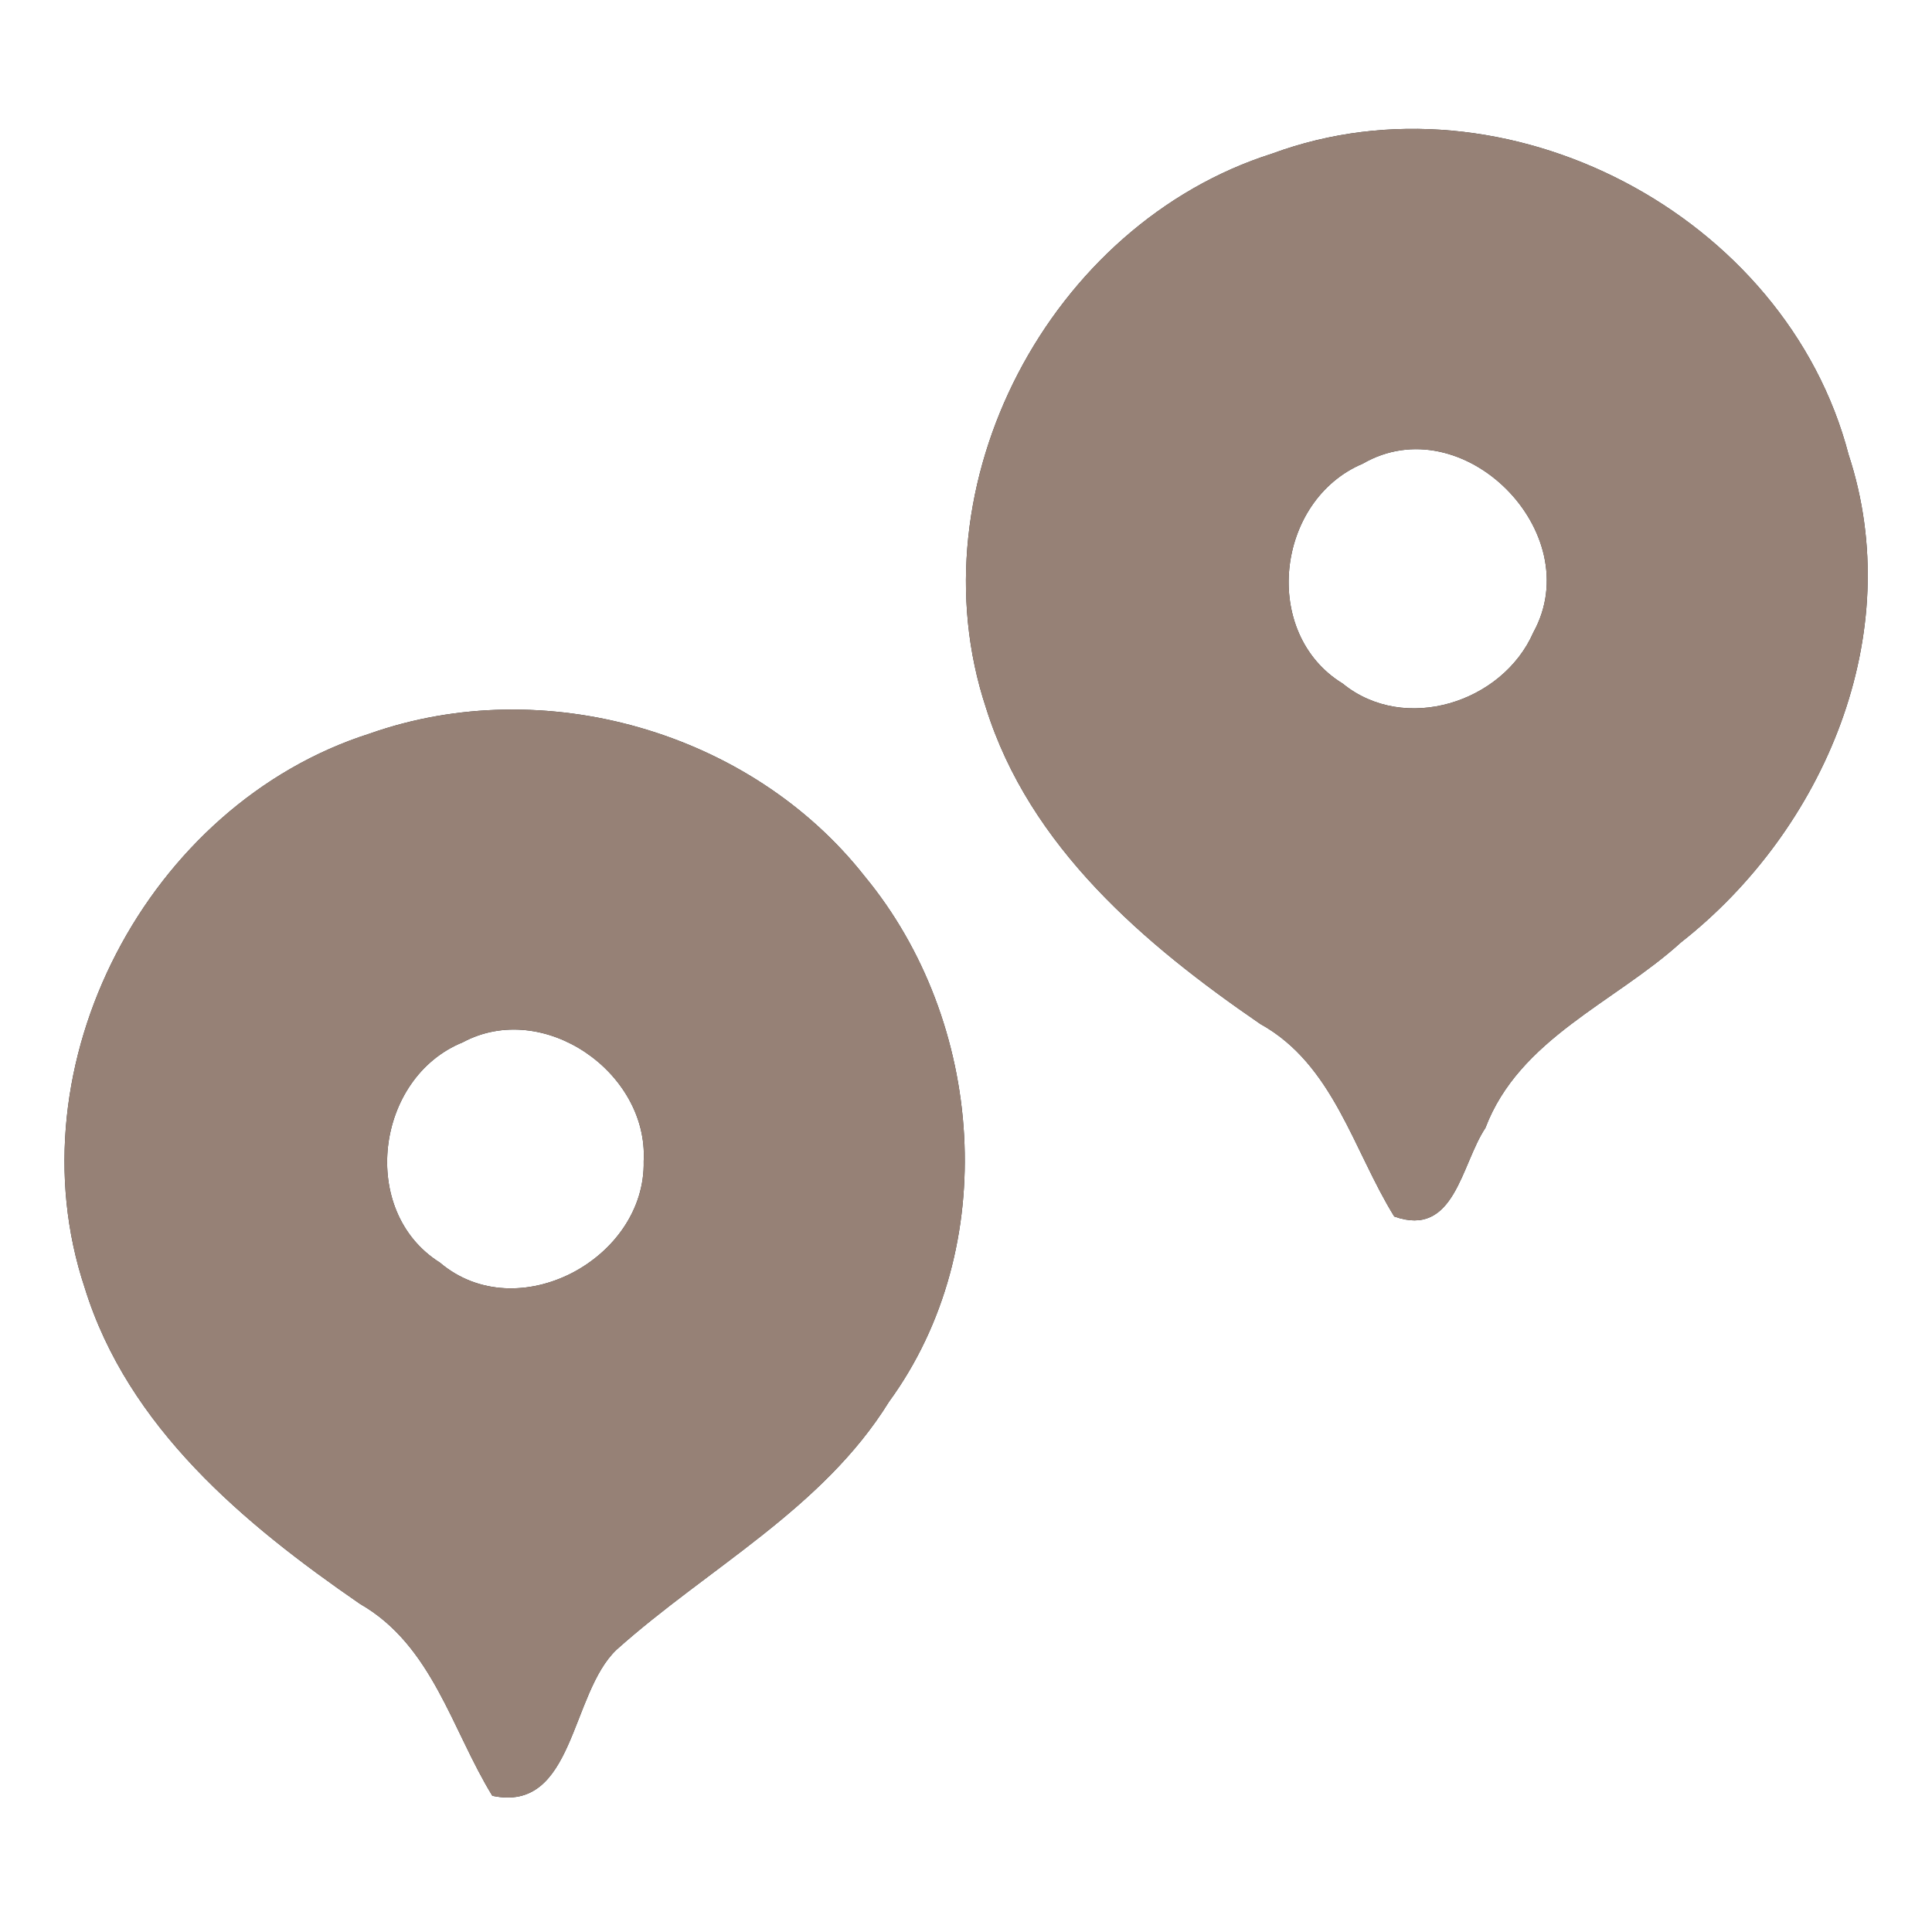 <?xml version="1.0" encoding="UTF-8" ?>
<!DOCTYPE svg PUBLIC "-//W3C//DTD SVG 1.1//EN" "http://www.w3.org/Graphics/SVG/1.1/DTD/svg11.dtd">
<svg width="60pt" height="60pt" viewBox="0 0 60 60" version="1.1" xmlns="http://www.w3.org/2000/svg">
<rect x="0" y="0" width="60" height="60" fill="#333333" stroke="none"/>
<g id="#ffffffff">
<path fill="#ffffff" opacity="1.00" d=" M 0.00 0.00 L 60.00 0.00 L 60.00 60.00 L 0.00 60.00 L 0.00 0.00 M 39.51 4.77 C 32.60 6.96 28.33 15.06 30.62 21.98 C 31.97 26.30 35.54 29.33 39.14 31.80 C 41.41 33.06 42.02 35.71 43.30 37.78 C 45.18 38.45 45.37 36.17 46.13 35.03 C 47.18 32.26 50.14 31.14 52.20 29.27 C 56.66 25.77 59.24 19.68 57.41 14.12 C 55.47 6.67 46.75 2.10 39.51 4.77 M 11.49 22.78 C 4.59 24.97 0.33 33.08 2.63 39.99 C 3.97 44.33 7.58 47.33 11.18 49.81 C 13.43 51.10 14.03 53.72 15.29 55.77 C 17.84 56.31 17.70 52.60 19.15 51.23 C 21.99 48.69 25.55 46.86 27.61 43.53 C 31.11 38.73 30.58 31.72 26.85 27.21 C 23.31 22.71 16.88 20.88 11.49 22.78 Z" />
<path fill="#ffffff" opacity="1.00" d=" M 42.32 14.40 C 45.42 12.61 49.33 16.53 47.62 19.64 C 46.66 21.83 43.61 22.79 41.70 21.23 C 39.15 19.67 39.62 15.54 42.32 14.40 Z" />
<path fill="#ffffff" opacity="1.00" d=" M 14.37 32.37 C 16.87 31.03 20.14 33.30 19.99 36.06 C 20.06 39.10 16.06 41.25 13.66 39.21 C 11.13 37.62 11.66 33.47 14.37 32.37 Z" />
</g>
<g id="#000000ff">
<path fill="#968176" opacity="1.00" d=" M 39.51 4.77 C 46.75 2.10 55.47 6.67 57.41 14.12 C 59.24 19.68 56.66 25.77 52.20 29.27 C 50.14 31.14 47.18 32.26 46.13 35.03 C 45.37 36.17 45.18 38.45 43.30 37.78 C 42.02 35.71 41.41 33.06 39.14 31.80 C 35.54 29.33 31.97 26.30 30.62 21.98 C 28.33 15.06 32.60 6.96 39.51 4.77 M 42.32 14.40 C 39.62 15.54 39.15 19.67 41.70 21.23 C 43.61 22.79 46.66 21.83 47.62 19.64 C 49.33 16.53 45.42 12.61 42.32 14.40 Z" />
<path fill="#968176" opacity="1.00" d=" M 11.49 22.78 C 16.88 20.88 23.31 22.71 26.85 27.21 C 30.58 31.72 31.11 38.73 27.61 43.53 C 25.55 46.86 21.99 48.69 19.15 51.23 C 17.70 52.60 17.84 56.31 15.29 55.77 C 14.03 53.72 13.43 51.10 11.18 49.81 C 7.58 47.33 3.97 44.33 2.63 39.99 C 0.33 33.08 4.59 24.97 11.49 22.78 M 14.37 32.37 C 11.66 33.47 11.13 37.62 13.66 39.21 C 16.06 41.25 20.06 39.10 19.99 36.06 C 20.14 33.30 16.87 31.03 14.37 32.37 Z" />
</g>
</svg>
